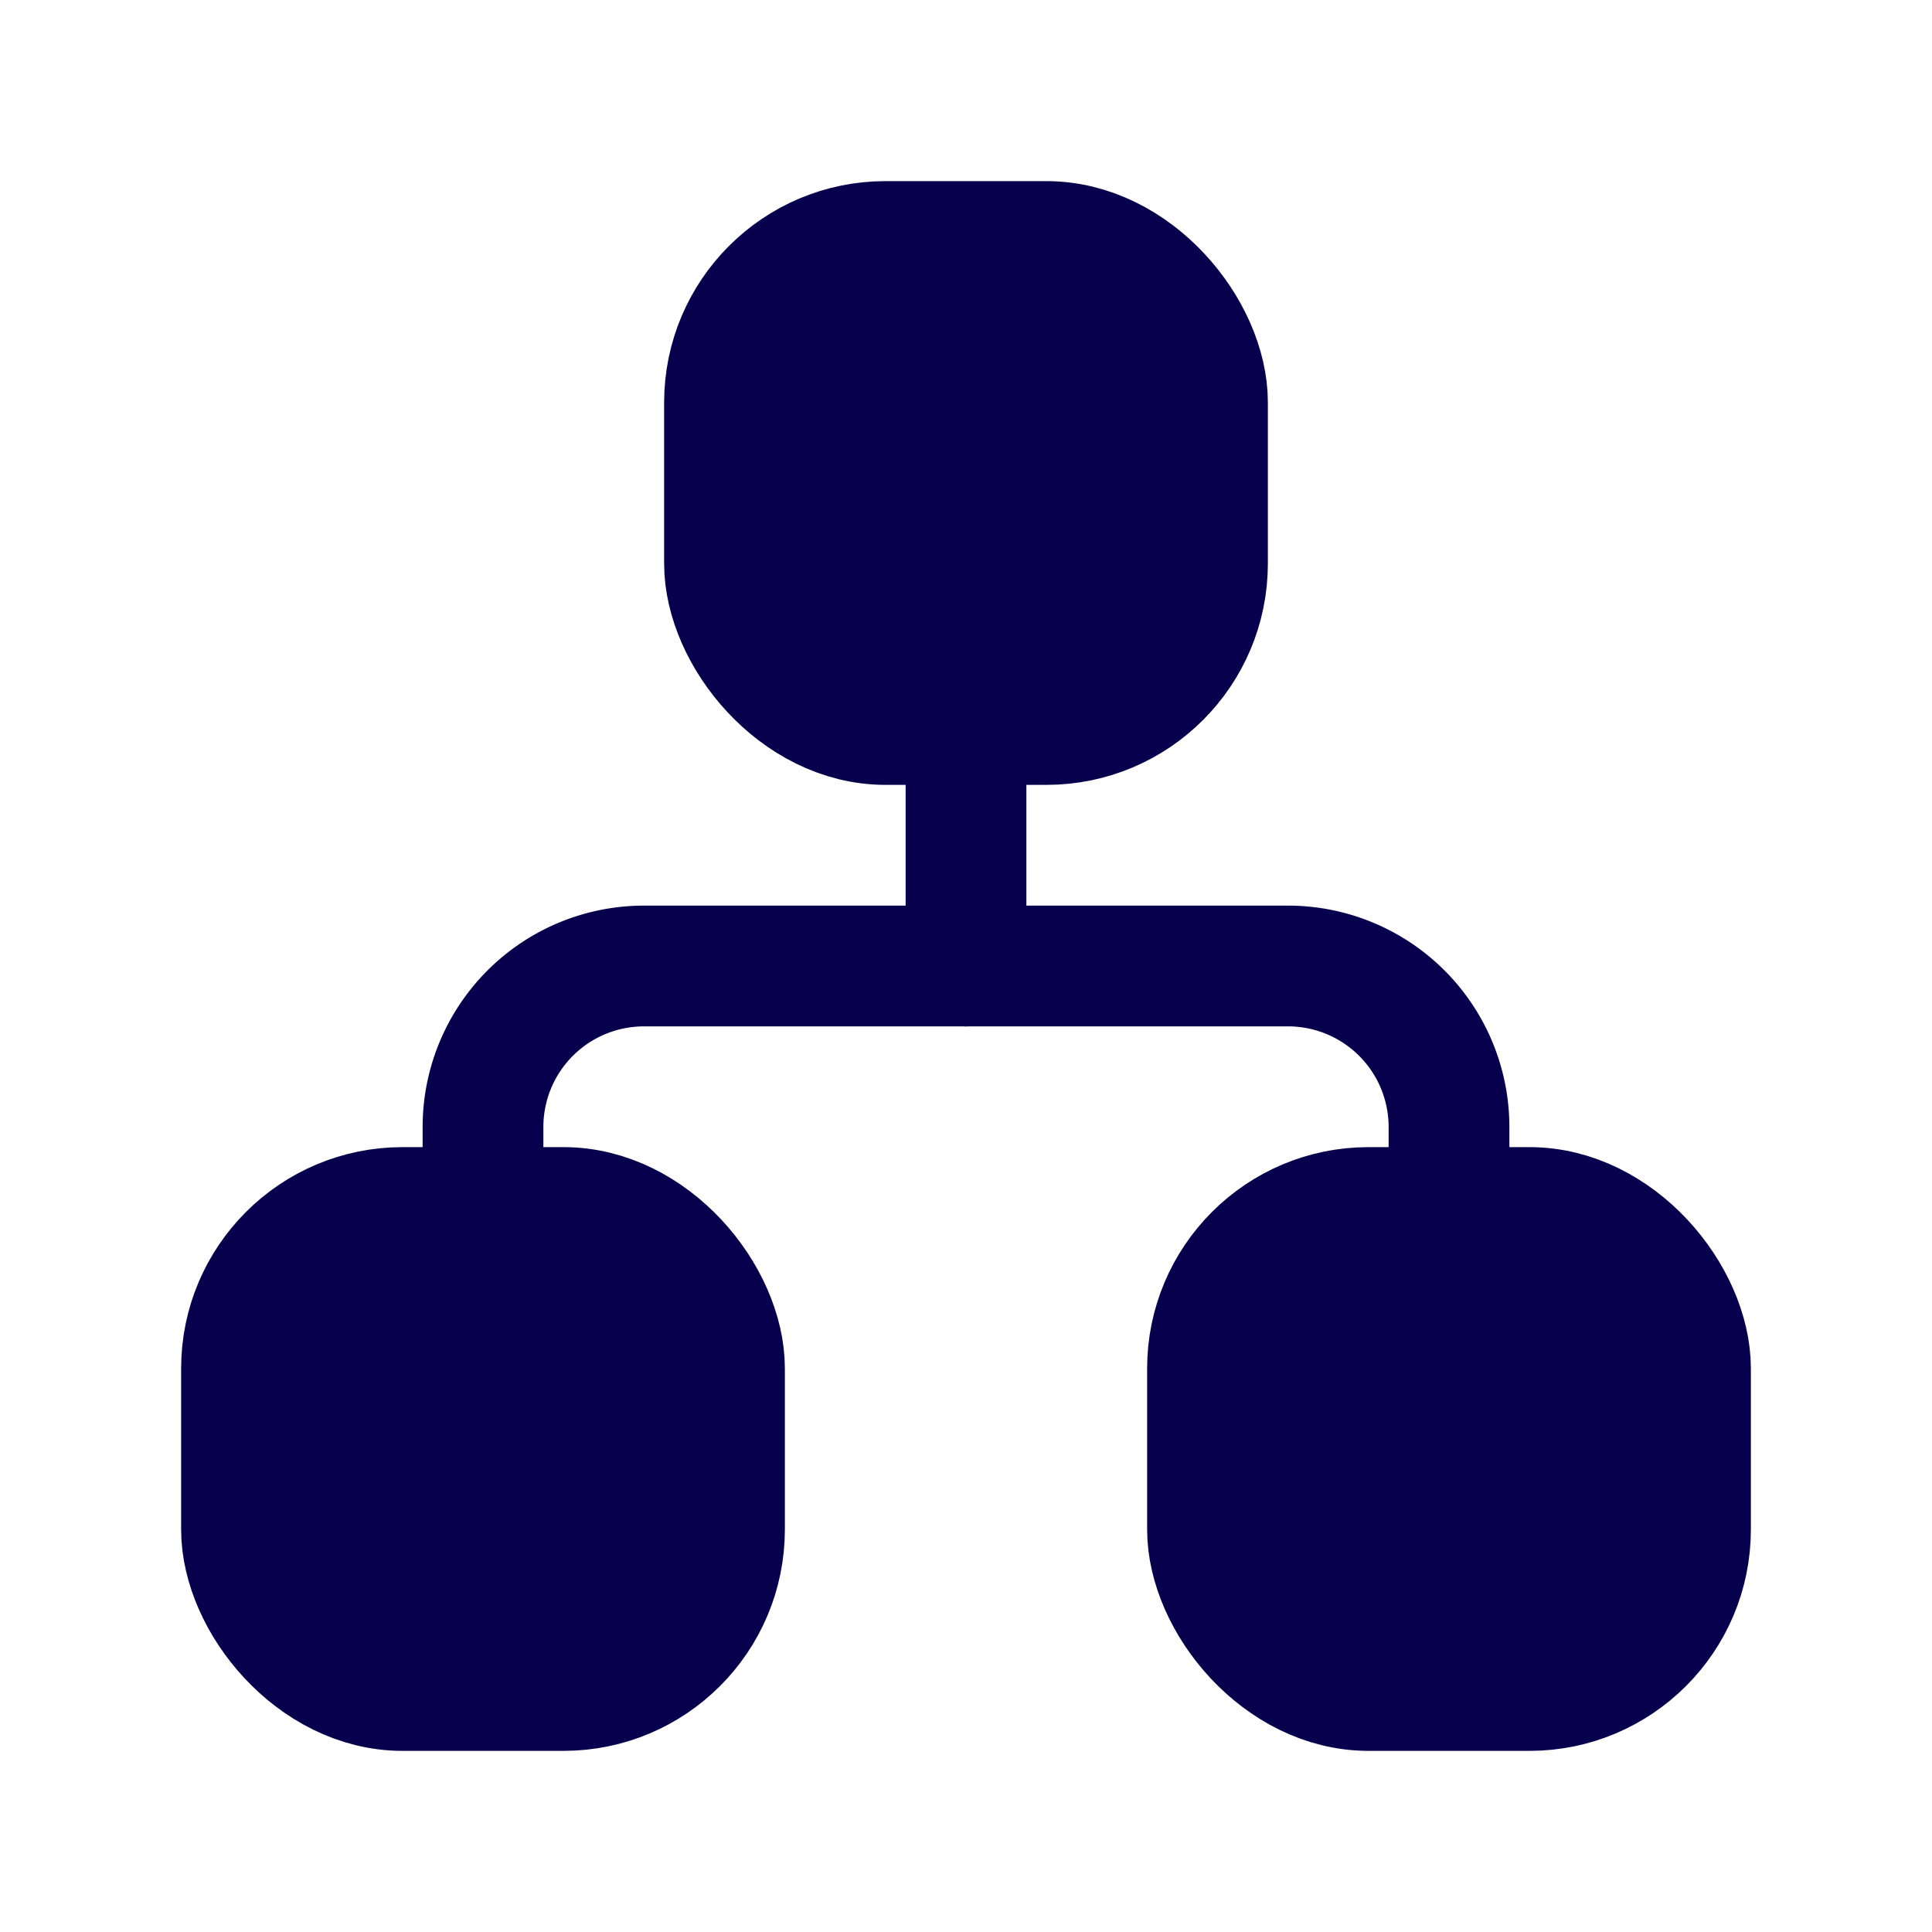 <svg id="masterlist_active_icon" xmlns="http://www.w3.org/2000/svg" width="24" height="24" viewBox="0 0 24 24">
  <path id="Path_16660" data-name="Path 16660" d="M0,0H24V24H0Z" fill="none"/>
  <rect id="Rectangle_4565" data-name="Rectangle 4565" width="6" height="6" rx="2" transform="translate(3 15)" fill="#07004d" stroke="#07004d" stroke-linecap="round" stroke-linejoin="round" stroke-width="1.5"/>
  <rect id="Rectangle_4566" data-name="Rectangle 4566" width="6" height="6" rx="2" transform="translate(15 15)" fill="#07004d" stroke="#07004d" stroke-linecap="round" stroke-linejoin="round" stroke-width="1.5"/>
  <rect id="Rectangle_4567" data-name="Rectangle 4567" width="6" height="6" rx="2" transform="translate(9 3)" fill="#07004d" stroke="#07004d" stroke-linecap="round" stroke-linejoin="round" stroke-width="1.5"/>
  <path id="Path_16661" data-name="Path 16661" d="M6,15V14a2,2,0,0,1,2-2h8a2,2,0,0,1,2,2v1" fill="none" stroke="#07004d" stroke-linecap="round" stroke-linejoin="round" stroke-width="1.5"/>
  <line id="Line_1324" data-name="Line 1324" y2="3" transform="translate(12 9)" fill="none" stroke="#07004d" stroke-linecap="round" stroke-linejoin="round" stroke-width="1.5"/>
</svg>
